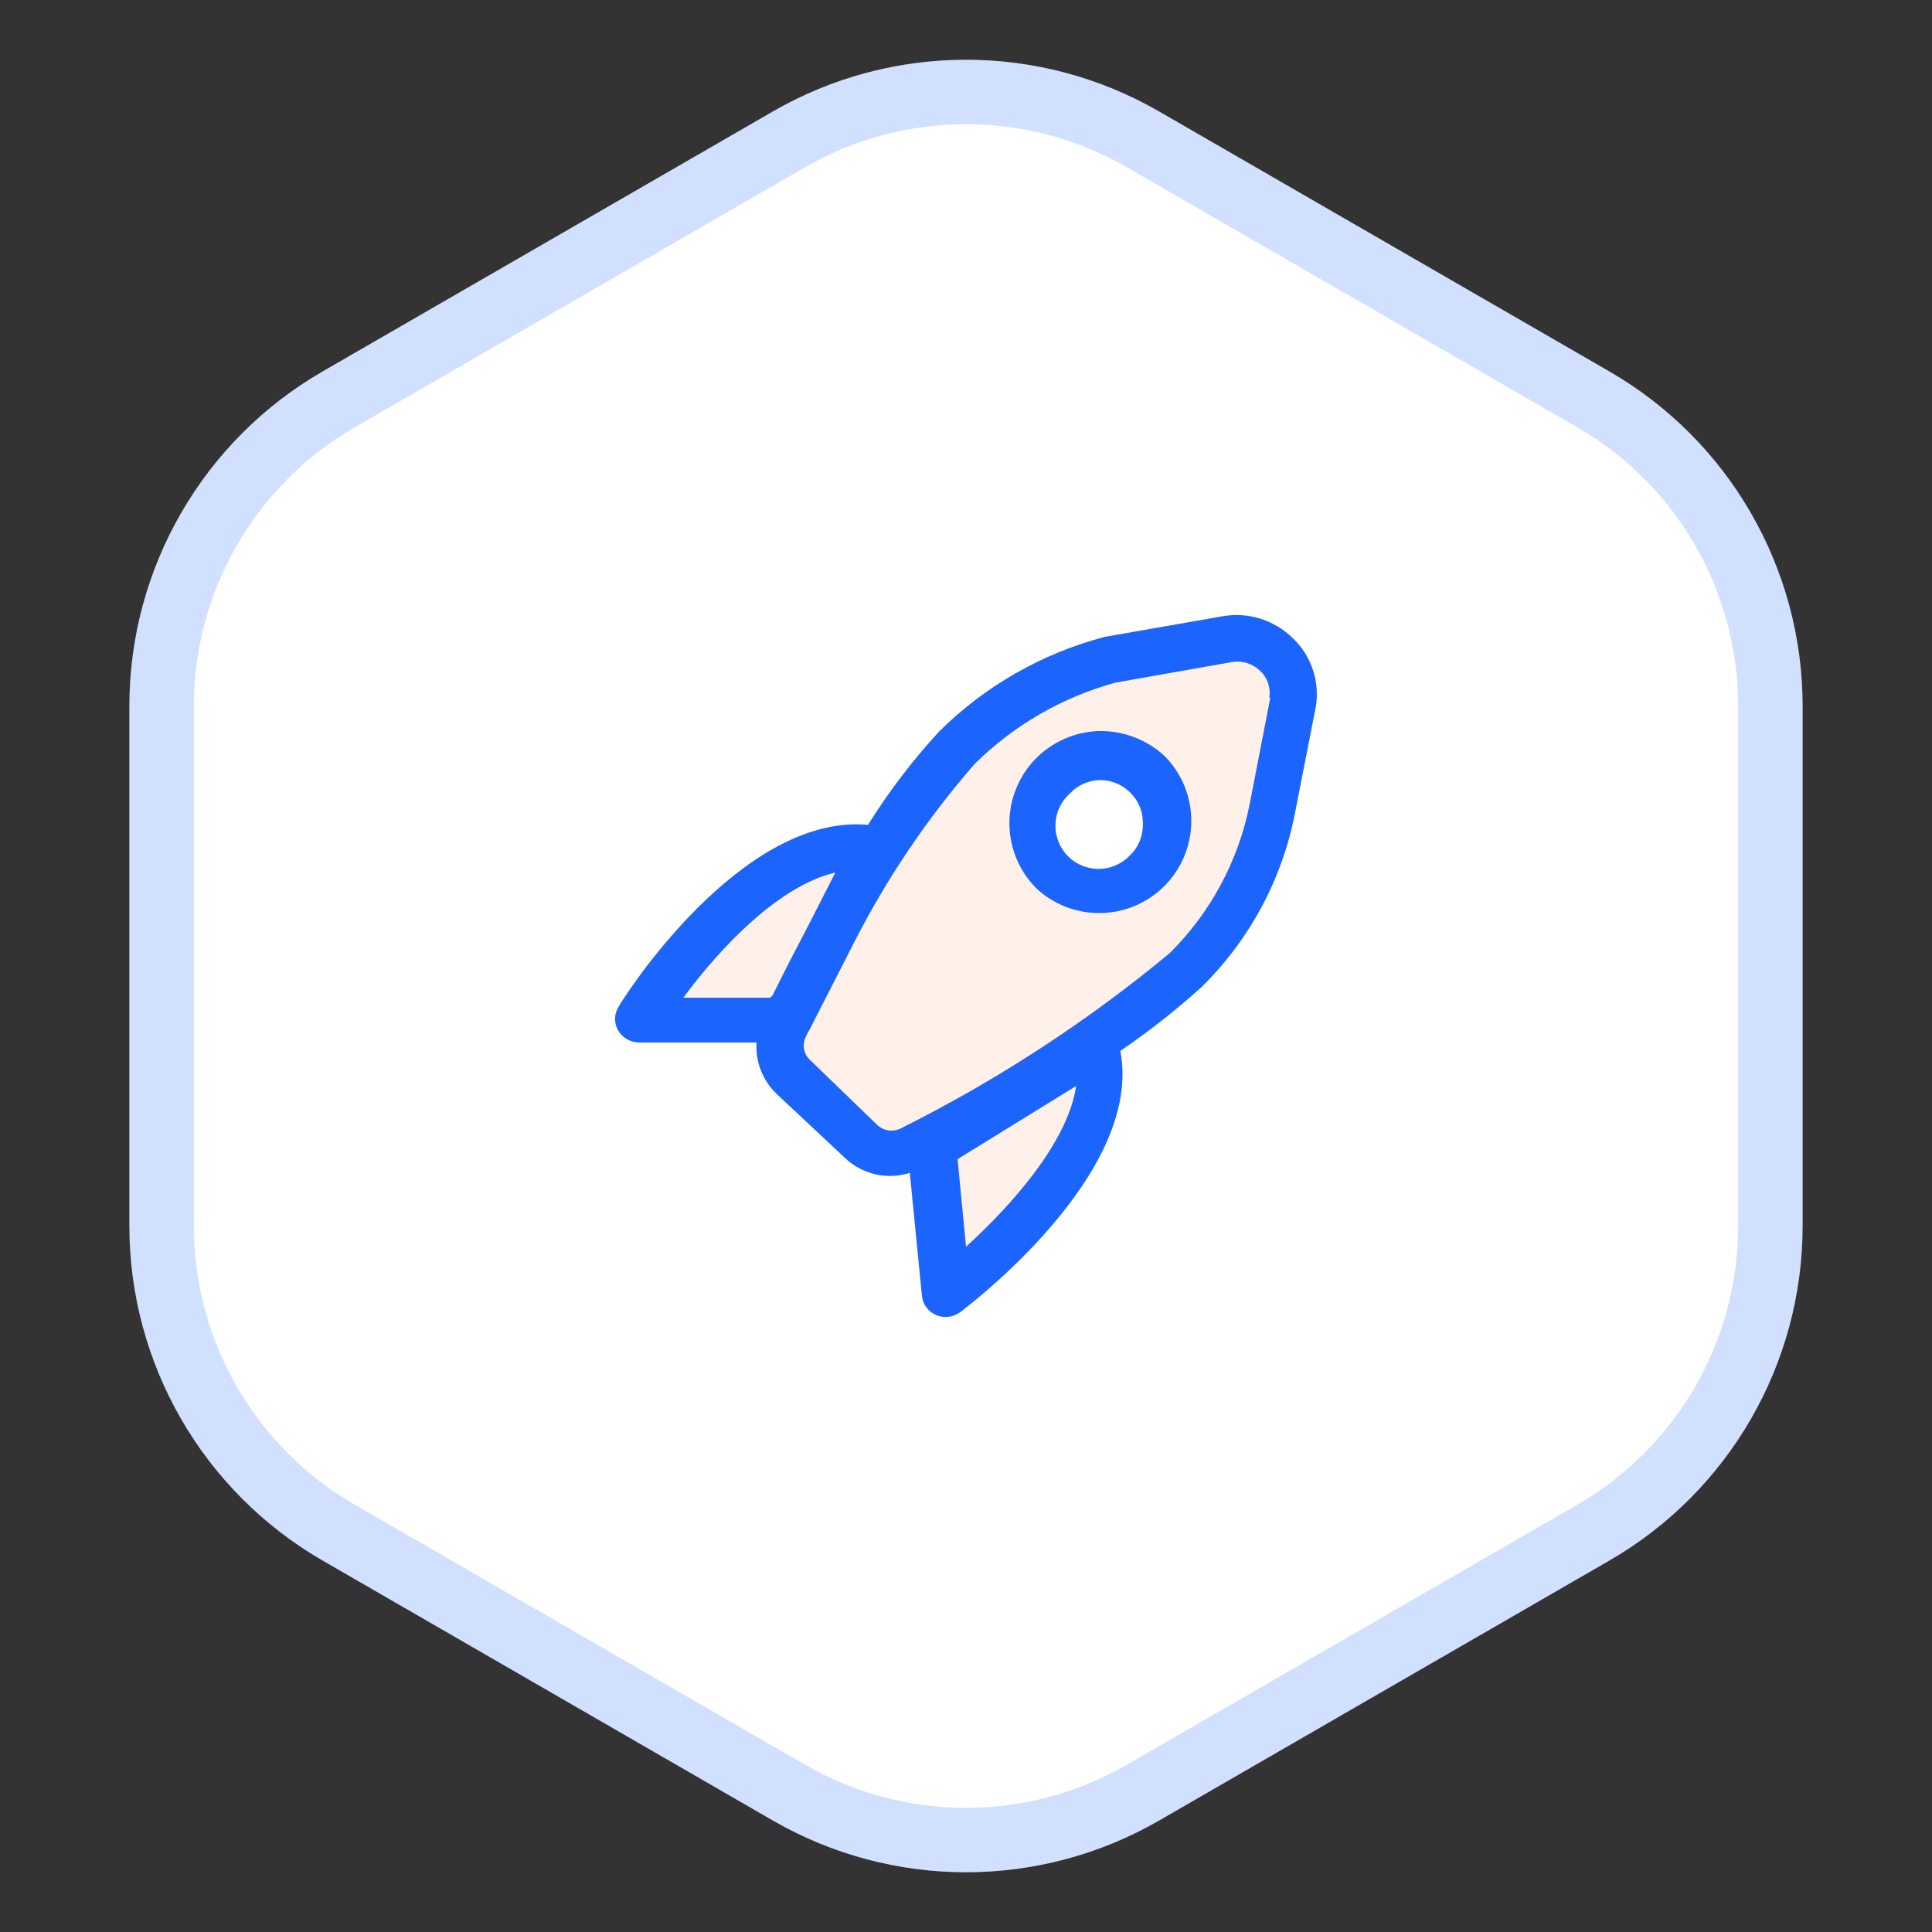 <svg width="44" height="44" viewBox="0 0 44 44" fill="none" xmlns="http://www.w3.org/2000/svg">
<rect x="0" y="0" width="44" height="44" fill="#333333" stroke="none"/>
<path d="M17.6 2.54C20.323 0.968 23.677 0.968 26.4 2.54L36.653 8.46C39.375 10.032 41.053 12.937 41.053 16.081V27.919C41.053 31.063 39.375 33.968 36.653 35.54L26.4 41.46C23.677 43.032 20.323 43.032 17.6 41.46L7.347 35.54C4.625 33.968 2.947 31.063 2.947 27.919V16.081C2.947 12.937 4.625 10.032 7.347 8.46L17.6 2.54Z" fill="white"/>
<path d="M17.967 3.175C20.462 1.734 23.538 1.734 26.033 3.175L36.286 9.095C38.782 10.536 40.319 13.199 40.319 16.081V27.919C40.319 30.801 38.782 33.464 36.286 34.905L26.033 40.825C23.538 42.266 20.462 42.266 17.967 40.825L7.714 34.905C5.218 33.464 3.681 30.801 3.681 27.919V16.081C3.681 13.199 5.218 10.536 7.714 9.095L17.967 3.175Z" stroke="#1C64FE" stroke-opacity="0.2" stroke-width="1.467"/>
<path opacity="0.1" fill-rule="evenodd" clip-rule="evenodd" d="M28.569 14.161C28.846 14.246 29.098 14.398 29.305 14.601C29.511 14.797 29.666 15.041 29.756 15.312C29.845 15.582 29.867 15.87 29.819 16.15L29.349 18.55C29.058 20.029 28.326 21.386 27.25 22.441C26.676 22.958 26.068 23.437 25.429 23.872C25.965 26.625 22.001 29.612 21.825 29.744C21.731 29.811 21.618 29.847 21.502 29.847C21.429 29.846 21.357 29.831 21.289 29.803C21.204 29.766 21.13 29.707 21.074 29.633C21.019 29.558 20.984 29.47 20.974 29.377L20.702 26.61C20.449 26.691 20.179 26.701 19.921 26.64C19.662 26.58 19.425 26.45 19.234 26.265L17.715 24.841C17.558 24.693 17.437 24.512 17.358 24.312C17.279 24.111 17.246 23.896 17.26 23.681H14.624C14.53 23.682 14.437 23.658 14.354 23.611C14.272 23.565 14.203 23.498 14.155 23.417C14.106 23.337 14.08 23.246 14.08 23.153C14.08 23.059 14.106 22.968 14.155 22.889C14.265 22.676 16.907 18.536 19.763 18.793C20.228 18.048 20.761 17.348 21.355 16.701C22.387 15.676 23.671 14.942 25.077 14.572L27.712 14.11C27.997 14.058 28.291 14.075 28.569 14.161ZM24.986 16.867C24.619 16.875 24.264 16.992 23.964 17.203C23.664 17.413 23.433 17.707 23.3 18.049C23.167 18.39 23.138 18.763 23.217 19.121C23.295 19.478 23.478 19.805 23.742 20.059C24.1 20.381 24.57 20.55 25.051 20.532C25.532 20.514 25.988 20.309 26.321 19.961C26.654 19.614 26.839 19.15 26.837 18.668C26.835 18.187 26.645 17.725 26.308 17.38C25.951 17.044 25.477 16.86 24.986 16.867Z" fill="#FF6F1E"/>
<path d="M25.038 16.649C24.624 16.659 24.222 16.791 23.883 17.029C23.543 17.266 23.282 17.599 23.132 17.985C22.981 18.371 22.949 18.793 23.037 19.197C23.126 19.602 23.333 19.971 23.631 20.259C24.037 20.622 24.568 20.814 25.112 20.793C25.656 20.773 26.171 20.541 26.548 20.148C26.925 19.755 27.134 19.231 27.131 18.686C27.129 18.141 26.914 17.619 26.534 17.229C26.13 16.849 25.593 16.641 25.038 16.649ZM25.782 19.425C25.697 19.53 25.59 19.617 25.469 19.679C25.349 19.741 25.216 19.778 25.081 19.787C24.945 19.795 24.809 19.775 24.682 19.729C24.554 19.682 24.438 19.61 24.34 19.515C24.241 19.422 24.164 19.308 24.112 19.183C24.06 19.057 24.034 18.922 24.037 18.787C24.04 18.651 24.07 18.517 24.127 18.394C24.184 18.271 24.266 18.16 24.368 18.07C24.456 17.976 24.562 17.901 24.679 17.848C24.797 17.796 24.924 17.768 25.053 17.765C25.306 17.765 25.549 17.864 25.73 18.041C25.823 18.129 25.898 18.235 25.949 18.353C26 18.47 26.027 18.597 26.028 18.725C26.042 18.981 25.957 19.232 25.79 19.425H25.782ZM29.444 14.535C29.235 14.328 28.978 14.175 28.697 14.088C28.416 14.002 28.118 13.984 27.829 14.037L25.157 14.505C23.731 14.88 22.429 15.625 21.384 16.664C20.781 17.32 20.24 18.03 19.768 18.785C16.873 18.524 14.194 22.722 14.082 22.938C14.033 23.019 14.007 23.111 14.007 23.206C14.007 23.3 14.033 23.393 14.082 23.474C14.132 23.556 14.201 23.624 14.285 23.671C14.368 23.718 14.463 23.742 14.559 23.742H17.23C17.216 23.96 17.25 24.178 17.33 24.381C17.41 24.584 17.534 24.767 17.692 24.918L19.233 26.361C19.426 26.549 19.666 26.68 19.928 26.742C20.191 26.804 20.465 26.793 20.721 26.711L20.997 29.517C21.007 29.611 21.042 29.7 21.099 29.776C21.155 29.852 21.23 29.911 21.317 29.949C21.385 29.977 21.458 29.992 21.532 29.994C21.65 29.993 21.764 29.957 21.86 29.889C22.038 29.755 26.057 26.726 25.514 23.935C26.161 23.494 26.778 23.009 27.36 22.484C28.451 21.414 29.194 20.039 29.488 18.539L29.965 16.106C30.014 15.821 29.992 15.529 29.901 15.255C29.81 14.981 29.653 14.734 29.444 14.535ZM17.536 22.722H15.563C16.39 21.598 17.737 20.169 19.024 19.872L18.466 20.966C18.131 21.606 17.826 22.194 17.595 22.67L17.536 22.722ZM22.001 28.393L21.808 26.399L24.509 24.732C24.316 26.034 22.998 27.485 22.001 28.393ZM28.93 15.89L28.454 18.346C28.195 19.618 27.566 20.786 26.645 21.702C24.761 23.265 22.703 24.605 20.513 25.699C20.427 25.742 20.331 25.758 20.237 25.744C20.142 25.731 20.054 25.689 19.984 25.625L18.444 24.136C18.376 24.072 18.33 23.987 18.312 23.895C18.295 23.803 18.307 23.707 18.347 23.623L18.399 23.511C18.41 23.497 18.42 23.482 18.429 23.466L19.463 21.442C20.206 19.989 21.123 18.631 22.195 17.401C23.087 16.517 24.192 15.879 25.402 15.547L28.052 15.079C28.168 15.058 28.288 15.066 28.4 15.101C28.513 15.136 28.615 15.197 28.7 15.279C28.782 15.356 28.844 15.452 28.88 15.559C28.916 15.665 28.926 15.779 28.908 15.89H28.93Z" fill="#1C64FE"/>
</svg>
